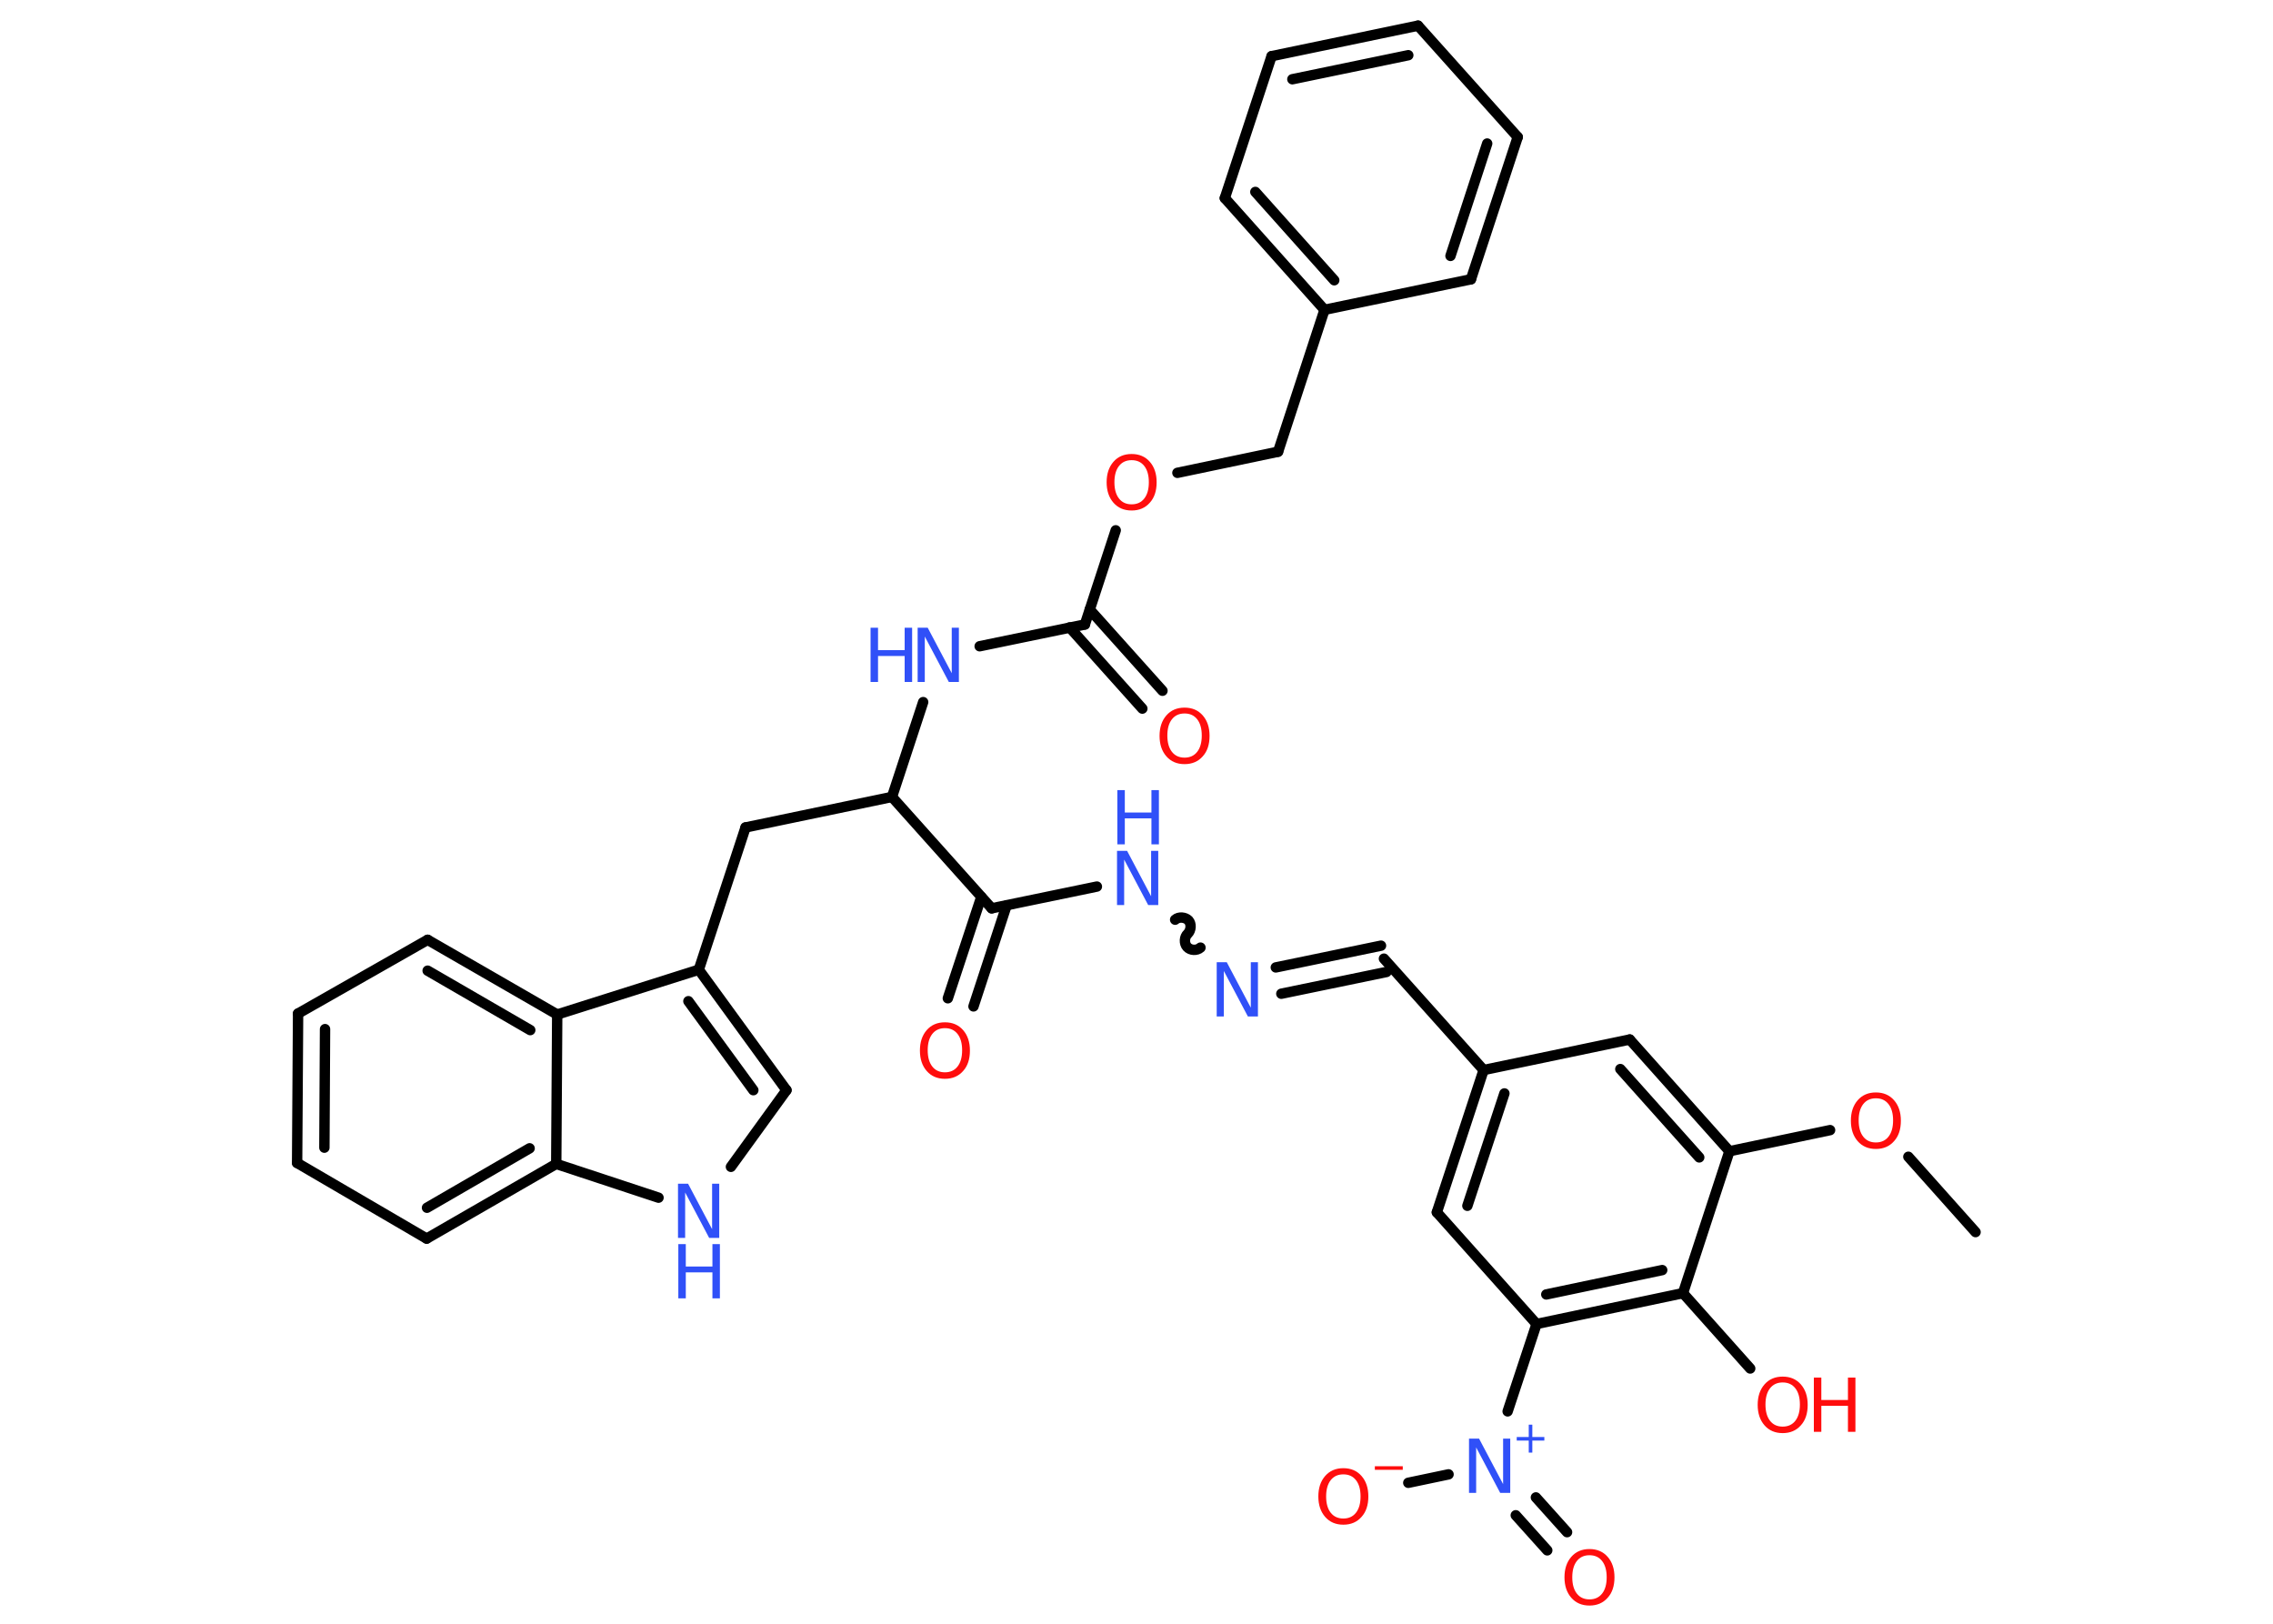 <?xml version='1.0' encoding='UTF-8'?>
<!DOCTYPE svg PUBLIC "-//W3C//DTD SVG 1.1//EN" "http://www.w3.org/Graphics/SVG/1.1/DTD/svg11.dtd">
<svg version='1.2' xmlns='http://www.w3.org/2000/svg' xmlns:xlink='http://www.w3.org/1999/xlink' width='70.0mm' height='50.0mm' viewBox='0 0 70.0 50.0'>
  <desc>Generated by the Chemistry Development Kit (http://github.com/cdk)</desc>
  <g stroke-linecap='round' stroke-linejoin='round' stroke='#000000' stroke-width='.32' fill='#FF0D0D'>
    <rect x='.0' y='.0' width='70.0' height='50.0' fill='#FFFFFF' stroke='none'/>
    <g id='mol1' class='mol'>
      <line id='mol1bnd1' class='bond' x1='60.84' y1='37.94' x2='58.77' y2='35.62'/>
      <line id='mol1bnd2' class='bond' x1='56.36' y1='34.8' x2='53.26' y2='35.45'/>
      <g id='mol1bnd3' class='bond'>
        <line x1='53.26' y1='35.45' x2='50.19' y2='32.01'/>
        <line x1='52.33' y1='35.64' x2='49.9' y2='32.92'/>
      </g>
      <line id='mol1bnd4' class='bond' x1='50.19' y1='32.01' x2='45.69' y2='32.95'/>
      <line id='mol1bnd5' class='bond' x1='45.69' y1='32.95' x2='42.62' y2='29.52'/>
      <g id='mol1bnd6' class='bond'>
        <line x1='42.7' y1='29.93' x2='39.46' y2='30.6'/>
        <line x1='42.53' y1='29.12' x2='39.29' y2='29.79'/>
      </g>
      <path id='mol1bnd7' class='bond' d='M36.19 28.32c.11 -.1 .31 -.08 .41 .02c.1 .11 .08 .31 -.02 .41c-.11 .1 -.12 .3 -.02 .41c.1 .11 .3 .12 .41 .02' fill='none' stroke='#000000' stroke-width='.32'/>
      <line id='mol1bnd8' class='bond' x1='33.78' y1='27.3' x2='30.54' y2='27.97'/>
      <g id='mol1bnd9' class='bond'>
        <line x1='31.0' y1='27.88' x2='29.98' y2='30.99'/>
        <line x1='30.22' y1='27.62' x2='29.19' y2='30.74'/>
      </g>
      <line id='mol1bnd10' class='bond' x1='30.54' y1='27.97' x2='27.47' y2='24.54'/>
      <line id='mol1bnd11' class='bond' x1='27.47' y1='24.54' x2='22.96' y2='25.48'/>
      <line id='mol1bnd12' class='bond' x1='22.96' y1='25.48' x2='21.52' y2='29.86'/>
      <g id='mol1bnd13' class='bond'>
        <line x1='24.22' y1='33.57' x2='21.52' y2='29.86'/>
        <line x1='23.2' y1='33.57' x2='21.2' y2='30.83'/>
      </g>
      <line id='mol1bnd14' class='bond' x1='24.22' y1='33.57' x2='22.51' y2='35.93'/>
      <line id='mol1bnd15' class='bond' x1='20.28' y1='36.88' x2='17.13' y2='35.84'/>
      <g id='mol1bnd16' class='bond'>
        <line x1='13.14' y1='38.14' x2='17.13' y2='35.84'/>
        <line x1='13.15' y1='37.19' x2='16.31' y2='35.36'/>
      </g>
      <line id='mol1bnd17' class='bond' x1='13.14' y1='38.14' x2='9.15' y2='35.81'/>
      <g id='mol1bnd18' class='bond'>
        <line x1='9.18' y1='31.21' x2='9.15' y2='35.81'/>
        <line x1='10.01' y1='31.69' x2='9.99' y2='35.34'/>
      </g>
      <line id='mol1bnd19' class='bond' x1='9.18' y1='31.21' x2='13.17' y2='28.94'/>
      <g id='mol1bnd20' class='bond'>
        <line x1='17.16' y1='31.24' x2='13.17' y2='28.94'/>
        <line x1='16.33' y1='31.72' x2='13.17' y2='29.89'/>
      </g>
      <line id='mol1bnd21' class='bond' x1='21.52' y1='29.86' x2='17.16' y2='31.24'/>
      <line id='mol1bnd22' class='bond' x1='17.13' y1='35.84' x2='17.16' y2='31.24'/>
      <line id='mol1bnd23' class='bond' x1='27.47' y1='24.54' x2='28.43' y2='21.62'/>
      <line id='mol1bnd24' class='bond' x1='30.17' y1='19.9' x2='33.41' y2='19.23'/>
      <g id='mol1bnd25' class='bond'>
        <line x1='33.56' y1='18.77' x2='35.8' y2='21.27'/>
        <line x1='32.94' y1='19.32' x2='35.18' y2='21.82'/>
      </g>
      <line id='mol1bnd26' class='bond' x1='33.41' y1='19.23' x2='34.36' y2='16.33'/>
      <line id='mol1bnd27' class='bond' x1='36.26' y1='14.56' x2='39.36' y2='13.91'/>
      <line id='mol1bnd28' class='bond' x1='39.36' y1='13.91' x2='40.79' y2='9.54'/>
      <g id='mol1bnd29' class='bond'>
        <line x1='37.72' y1='6.1' x2='40.79' y2='9.54'/>
        <line x1='38.66' y1='5.91' x2='41.09' y2='8.63'/>
      </g>
      <line id='mol1bnd30' class='bond' x1='37.72' y1='6.1' x2='39.16' y2='1.73'/>
      <g id='mol1bnd31' class='bond'>
        <line x1='43.67' y1='.79' x2='39.16' y2='1.73'/>
        <line x1='43.37' y1='1.7' x2='39.8' y2='2.44'/>
      </g>
      <line id='mol1bnd32' class='bond' x1='43.67' y1='.79' x2='46.74' y2='4.22'/>
      <g id='mol1bnd33' class='bond'>
        <line x1='45.3' y1='8.6' x2='46.74' y2='4.22'/>
        <line x1='44.67' y1='7.88' x2='45.8' y2='4.42'/>
      </g>
      <line id='mol1bnd34' class='bond' x1='40.79' y1='9.54' x2='45.3' y2='8.6'/>
      <g id='mol1bnd35' class='bond'>
        <line x1='45.69' y1='32.95' x2='44.25' y2='37.33'/>
        <line x1='46.33' y1='33.67' x2='45.19' y2='37.13'/>
      </g>
      <line id='mol1bnd36' class='bond' x1='44.25' y1='37.33' x2='47.32' y2='40.77'/>
      <line id='mol1bnd37' class='bond' x1='47.32' y1='40.77' x2='46.43' y2='43.46'/>
      <g id='mol1bnd38' class='bond'>
        <line x1='47.3' y1='46.11' x2='48.26' y2='47.18'/>
        <line x1='46.68' y1='46.66' x2='47.65' y2='47.74'/>
      </g>
      <line id='mol1bnd39' class='bond' x1='44.61' y1='45.4' x2='43.37' y2='45.66'/>
      <g id='mol1bnd40' class='bond'>
        <line x1='47.32' y1='40.77' x2='51.83' y2='39.82'/>
        <line x1='47.62' y1='39.86' x2='51.19' y2='39.11'/>
      </g>
      <line id='mol1bnd41' class='bond' x1='53.26' y1='35.45' x2='51.83' y2='39.82'/>
      <line id='mol1bnd42' class='bond' x1='51.83' y1='39.82' x2='53.9' y2='42.14'/>
      <path id='mol1atm2' class='atom' d='M57.77 33.82q-.25 .0 -.39 .18q-.14 .18 -.14 .5q.0 .32 .14 .5q.14 .18 .39 .18q.25 .0 .39 -.18q.14 -.18 .14 -.5q.0 -.32 -.14 -.5q-.14 -.18 -.39 -.18zM57.77 33.64q.35 .0 .56 .24q.21 .24 .21 .63q.0 .4 -.21 .63q-.21 .24 -.56 .24q-.35 .0 -.56 -.24q-.21 -.24 -.21 -.63q.0 -.39 .21 -.63q.21 -.24 .56 -.24z' stroke='none'/>
      <path id='mol1atm7' class='atom' d='M37.48 29.63h.3l.74 1.4v-1.4h.22v1.67h-.31l-.74 -1.4v1.4h-.22v-1.67z' stroke='none' fill='#3050F8'/>
      <g id='mol1atm8' class='atom'>
        <path d='M34.41 26.2h.3l.74 1.4v-1.4h.22v1.67h-.31l-.74 -1.4v1.4h-.22v-1.67z' stroke='none' fill='#3050F8'/>
        <path d='M34.41 24.33h.23v.69h.82v-.69h.23v1.67h-.23v-.8h-.82v.8h-.23v-1.67z' stroke='none' fill='#3050F8'/>
      </g>
      <path id='mol1atm10' class='atom' d='M29.1 31.66q-.25 .0 -.39 .18q-.14 .18 -.14 .5q.0 .32 .14 .5q.14 .18 .39 .18q.25 .0 .39 -.18q.14 -.18 .14 -.5q.0 -.32 -.14 -.5q-.14 -.18 -.39 -.18zM29.1 31.48q.35 .0 .56 .24q.21 .24 .21 .63q.0 .4 -.21 .63q-.21 .24 -.56 .24q-.35 .0 -.56 -.24q-.21 -.24 -.21 -.63q.0 -.39 .21 -.63q.21 -.24 .56 -.24z' stroke='none'/>
      <g id='mol1atm15' class='atom'>
        <path d='M20.89 36.45h.3l.74 1.4v-1.4h.22v1.67h-.31l-.74 -1.4v1.4h-.22v-1.67z' stroke='none' fill='#3050F8'/>
        <path d='M20.89 38.31h.23v.69h.82v-.69h.23v1.67h-.23v-.8h-.82v.8h-.23v-1.67z' stroke='none' fill='#3050F8'/>
      </g>
      <g id='mol1atm22' class='atom'>
        <path d='M28.27 19.33h.3l.74 1.4v-1.4h.22v1.67h-.31l-.74 -1.4v1.4h-.22v-1.67z' stroke='none' fill='#3050F8'/>
        <path d='M26.81 19.33h.23v.69h.82v-.69h.23v1.67h-.23v-.8h-.82v.8h-.23v-1.67z' stroke='none' fill='#3050F8'/>
      </g>
      <path id='mol1atm24' class='atom' d='M36.48 21.97q-.25 .0 -.39 .18q-.14 .18 -.14 .5q.0 .32 .14 .5q.14 .18 .39 .18q.25 .0 .39 -.18q.14 -.18 .14 -.5q.0 -.32 -.14 -.5q-.14 -.18 -.39 -.18zM36.48 21.79q.35 .0 .56 .24q.21 .24 .21 .63q.0 .4 -.21 .63q-.21 .24 -.56 .24q-.35 .0 -.56 -.24q-.21 -.24 -.21 -.63q.0 -.39 .21 -.63q.21 -.24 .56 -.24z' stroke='none'/>
      <path id='mol1atm25' class='atom' d='M34.85 14.17q-.25 .0 -.39 .18q-.14 .18 -.14 .5q.0 .32 .14 .5q.14 .18 .39 .18q.25 .0 .39 -.18q.14 -.18 .14 -.5q.0 -.32 -.14 -.5q-.14 -.18 -.39 -.18zM34.85 13.98q.35 .0 .56 .24q.21 .24 .21 .63q.0 .4 -.21 .63q-.21 .24 -.56 .24q-.35 .0 -.56 -.24q-.21 -.24 -.21 -.63q.0 -.39 .21 -.63q.21 -.24 .56 -.24z' stroke='none'/>
      <g id='mol1atm35' class='atom'>
        <path d='M45.25 44.3h.3l.74 1.4v-1.4h.22v1.67h-.31l-.74 -1.4v1.4h-.22v-1.67z' stroke='none' fill='#3050F8'/>
        <path d='M47.19 43.87v.38h.37v.11h-.37v.37h-.11v-.37h-.37v-.11h.37v-.38h.11z' stroke='none' fill='#3050F8'/>
      </g>
      <path id='mol1atm36' class='atom' d='M48.95 47.89q-.25 .0 -.39 .18q-.14 .18 -.14 .5q.0 .32 .14 .5q.14 .18 .39 .18q.25 .0 .39 -.18q.14 -.18 .14 -.5q.0 -.32 -.14 -.5q-.14 -.18 -.39 -.18zM48.95 47.7q.35 .0 .56 .24q.21 .24 .21 .63q.0 .4 -.21 .63q-.21 .24 -.56 .24q-.35 .0 -.56 -.24q-.21 -.24 -.21 -.63q.0 -.39 .21 -.63q.21 -.24 .56 -.24z' stroke='none'/>
      <g id='mol1atm37' class='atom'>
        <path d='M41.37 45.4q-.25 .0 -.39 .18q-.14 .18 -.14 .5q.0 .32 .14 .5q.14 .18 .39 .18q.25 .0 .39 -.18q.14 -.18 .14 -.5q.0 -.32 -.14 -.5q-.14 -.18 -.39 -.18zM41.37 45.21q.35 .0 .56 .24q.21 .24 .21 .63q.0 .4 -.21 .63q-.21 .24 -.56 .24q-.35 .0 -.56 -.24q-.21 -.24 -.21 -.63q.0 -.39 .21 -.63q.21 -.24 .56 -.24z' stroke='none'/>
        <path d='M42.34 45.15h.86v.11h-.86v-.11z' stroke='none'/>
      </g>
      <g id='mol1atm39' class='atom'>
        <path d='M54.9 42.57q-.25 .0 -.39 .18q-.14 .18 -.14 .5q.0 .32 .14 .5q.14 .18 .39 .18q.25 .0 .39 -.18q.14 -.18 .14 -.5q.0 -.32 -.14 -.5q-.14 -.18 -.39 -.18zM54.9 42.39q.35 .0 .56 .24q.21 .24 .21 .63q.0 .4 -.21 .63q-.21 .24 -.56 .24q-.35 .0 -.56 -.24q-.21 -.24 -.21 -.63q.0 -.39 .21 -.63q.21 -.24 .56 -.24z' stroke='none'/>
        <path d='M55.86 42.42h.23v.69h.82v-.69h.23v1.67h-.23v-.8h-.82v.8h-.23v-1.67z' stroke='none'/>
      </g>
    </g>
  </g>
</svg>
